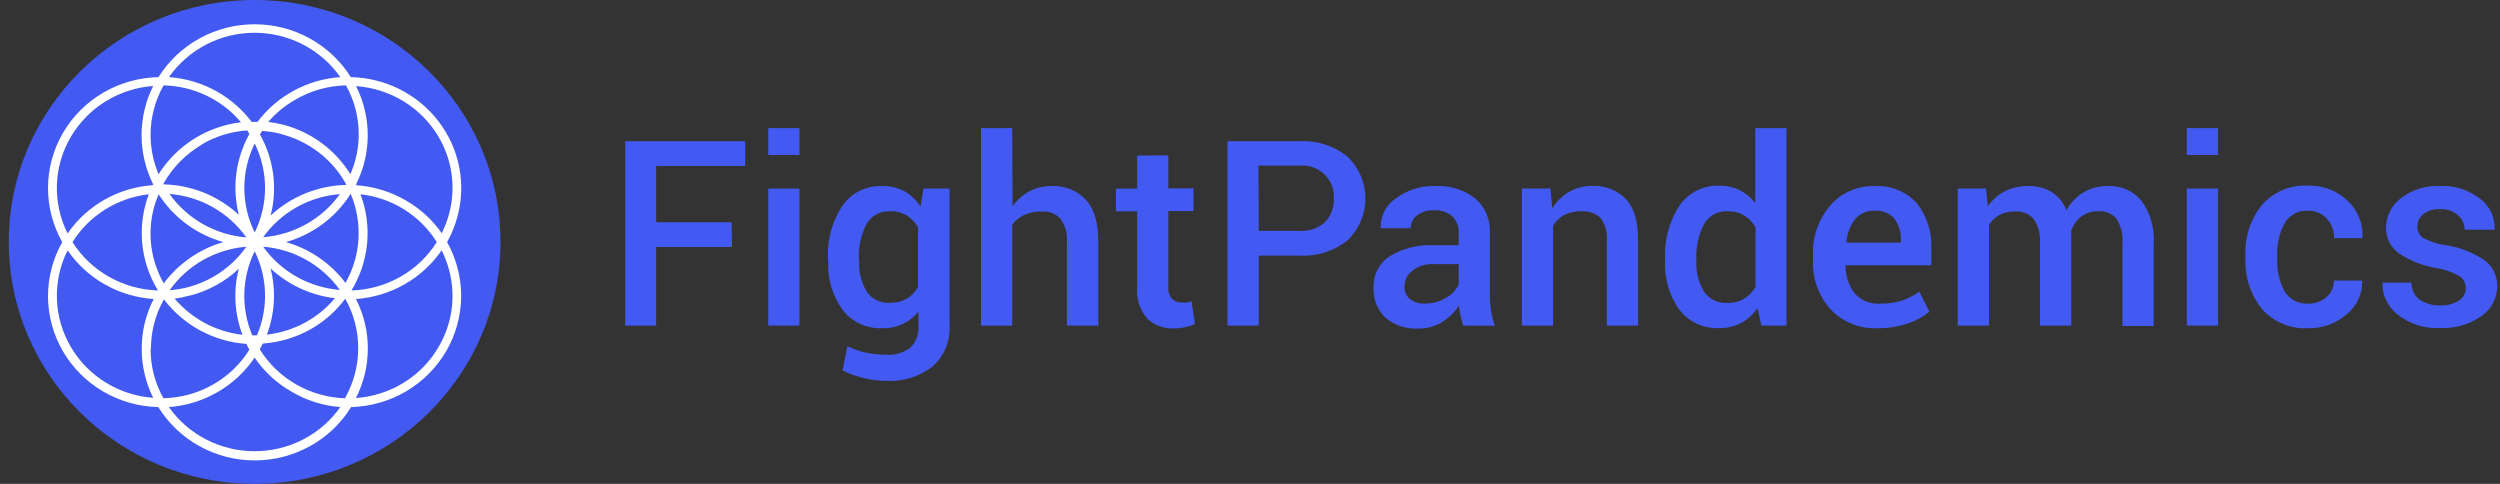 <svg width="186" height="36" viewBox="0 0 186 36" fill="none" xmlns="http://www.w3.org/2000/svg">
<rect x="0" y="0" width="186" height="36" fill="#333333" stroke="none"/>
<path d="M54.462 18.374H48.817V24.223H46.516V10.506H55.441V12.348H48.817V16.539H54.431L54.462 18.374Z" fill="#425AF2"/>
<path d="M59.482 11.531H57.156V9.531H59.482V11.531ZM59.482 24.223H57.156V14.029H59.482V24.223Z" fill="#425AF2"/>
<path d="M61.602 19.24C61.535 17.853 61.908 16.48 62.669 15.312C62.998 14.836 63.446 14.452 63.968 14.194C64.491 13.936 65.072 13.814 65.656 13.839C66.226 13.829 66.789 13.964 67.29 14.232C67.772 14.508 68.181 14.893 68.482 15.355L68.712 14.029H70.646V24.223C70.679 24.788 70.584 25.354 70.368 25.88C70.153 26.405 69.821 26.876 69.398 27.261C68.406 28.034 67.157 28.416 65.893 28.335C65.344 28.33 64.798 28.26 64.266 28.126C63.717 27.998 63.186 27.808 62.681 27.561L63.049 25.763C63.472 25.968 63.918 26.122 64.378 26.224C64.869 26.334 65.371 26.39 65.875 26.389C66.545 26.452 67.214 26.261 67.746 25.855C67.955 25.639 68.115 25.382 68.216 25.101C68.317 24.819 68.357 24.52 68.332 24.223V23.173C68.027 23.567 67.631 23.885 67.178 24.1C66.701 24.321 66.178 24.43 65.65 24.419C65.081 24.445 64.513 24.335 63.997 24.096C63.48 23.858 63.031 23.499 62.688 23.051C61.935 22.007 61.559 20.745 61.621 19.467L61.602 19.24ZM63.923 19.442C63.881 20.228 64.074 21.009 64.478 21.688C64.667 21.968 64.928 22.194 65.235 22.341C65.542 22.489 65.883 22.554 66.224 22.529C66.66 22.54 67.092 22.434 67.471 22.222C67.823 22.009 68.11 21.705 68.301 21.345V16.901C68.096 16.55 67.81 16.251 67.465 16.03C67.088 15.811 66.655 15.702 66.218 15.717C65.86 15.698 65.504 15.78 65.192 15.954C64.88 16.128 64.626 16.387 64.459 16.699C64.053 17.493 63.859 18.376 63.898 19.264L63.923 19.442Z" fill="#425AF2"/>
<path d="M75.336 15.349C75.657 14.887 76.085 14.507 76.583 14.238C77.087 13.97 77.651 13.833 78.223 13.839C78.702 13.813 79.18 13.892 79.624 14.069C80.069 14.246 80.467 14.518 80.793 14.864C81.412 15.547 81.72 16.596 81.716 18.012V24.223H79.377V18.012C79.432 17.396 79.264 16.781 78.903 16.275C78.725 16.087 78.505 15.941 78.261 15.847C78.017 15.754 77.755 15.716 77.494 15.735C77.049 15.724 76.608 15.812 76.203 15.993C75.849 16.155 75.542 16.402 75.311 16.711V24.223H72.985V9.531H75.311L75.336 15.349Z" fill="#425AF2"/>
<path d="M86.924 11.556V14.011H88.795V15.705H86.924V21.339C86.907 21.5 86.923 21.662 86.97 21.817C87.017 21.972 87.095 22.116 87.198 22.241C87.297 22.331 87.413 22.401 87.539 22.446C87.666 22.491 87.8 22.511 87.934 22.505C88.059 22.517 88.184 22.517 88.309 22.505C88.425 22.484 88.54 22.453 88.652 22.413L88.901 24.094C88.679 24.207 88.442 24.29 88.196 24.34C87.92 24.402 87.638 24.433 87.354 24.432C86.985 24.452 86.615 24.397 86.268 24.269C85.921 24.141 85.605 23.944 85.34 23.689C84.794 23.041 84.529 22.208 84.604 21.369V15.723H83.026V14.03H84.604V11.575L86.924 11.556Z" fill="#425AF2"/>
<path d="M93.653 19.019V24.223H91.327V10.507H96.665C97.979 10.432 99.272 10.851 100.283 11.679C100.696 12.084 101.024 12.566 101.247 13.096C101.471 13.626 101.586 14.195 101.586 14.769C101.586 15.343 101.471 15.912 101.247 16.442C101.024 16.972 100.696 17.454 100.283 17.859C99.269 18.681 97.977 19.095 96.665 19.019H93.653ZM93.653 17.178H96.665C97.02 17.203 97.375 17.157 97.71 17.04C98.045 16.924 98.352 16.741 98.611 16.503C99.037 16.029 99.261 15.411 99.235 14.778C99.258 14.441 99.206 14.104 99.082 13.789C98.958 13.475 98.766 13.19 98.519 12.956C98.272 12.722 97.975 12.545 97.651 12.435C97.326 12.326 96.982 12.288 96.641 12.323H93.628L93.653 17.178Z" fill="#425AF2"/>
<path d="M108.864 24.223C108.785 23.965 108.716 23.713 108.658 23.468C108.602 23.226 108.565 22.979 108.545 22.732C108.228 23.227 107.802 23.647 107.298 23.959C106.775 24.28 106.169 24.449 105.552 24.444C104.643 24.503 103.746 24.208 103.057 23.621C102.762 23.327 102.533 22.975 102.384 22.588C102.235 22.201 102.169 21.788 102.19 21.375C102.174 20.923 102.274 20.474 102.483 20.07C102.691 19.666 103 19.321 103.382 19.068C104.382 18.464 105.547 18.177 106.718 18.245H108.527V17.325C108.537 17.099 108.501 16.874 108.419 16.663C108.338 16.452 108.213 16.259 108.053 16.097C107.866 15.936 107.649 15.812 107.413 15.735C107.178 15.656 106.929 15.626 106.681 15.643C106.234 15.624 105.793 15.756 105.433 16.018C105.283 16.13 105.161 16.276 105.079 16.443C104.996 16.611 104.955 16.795 104.959 16.981H102.72V16.926C102.709 16.508 102.803 16.094 102.993 15.72C103.184 15.347 103.465 15.025 103.812 14.784C104.672 14.135 105.735 13.801 106.818 13.839C107.87 13.79 108.905 14.112 109.737 14.747C110.113 15.066 110.409 15.467 110.601 15.917C110.794 16.367 110.878 16.856 110.847 17.343V21.872C110.846 22.283 110.875 22.693 110.934 23.1C110.991 23.486 111.085 23.866 111.215 24.235L108.864 24.223ZM106.02 22.584C106.577 22.59 107.124 22.439 107.598 22.148C108.006 21.925 108.332 21.579 108.527 21.16V19.651H106.656C106.082 19.618 105.515 19.795 105.065 20.148C104.889 20.288 104.746 20.464 104.646 20.665C104.547 20.865 104.494 21.085 104.492 21.308C104.483 21.481 104.514 21.653 104.581 21.813C104.647 21.973 104.749 22.117 104.878 22.235C105.199 22.491 105.608 22.617 106.02 22.584Z" fill="#425AF2"/>
<path d="M115.351 14.029L115.488 15.502C115.796 14.999 116.224 14.578 116.735 14.275C117.265 13.977 117.865 13.825 118.475 13.833C118.938 13.811 119.401 13.887 119.831 14.057C120.262 14.226 120.65 14.485 120.97 14.815C121.593 15.465 121.874 16.49 121.874 17.883V24.223H119.548V17.902C119.608 17.302 119.441 16.701 119.08 16.214C118.892 16.039 118.669 15.905 118.425 15.819C118.182 15.734 117.922 15.699 117.664 15.717C117.218 15.706 116.775 15.8 116.373 15.993C116.035 16.184 115.752 16.456 115.55 16.785V24.223H113.224V14.029H115.351Z" fill="#425AF2"/>
<path d="M123.882 19.239C123.817 17.854 124.187 16.483 124.942 15.312C125.269 14.832 125.715 14.443 126.238 14.181C126.761 13.919 127.343 13.793 127.929 13.814C128.453 13.808 128.97 13.924 129.439 14.152C129.891 14.382 130.285 14.71 130.592 15.109V9.531H132.919V24.223H131.048L130.755 22.922C130.447 23.381 130.032 23.762 129.545 24.032C129.041 24.293 128.479 24.424 127.911 24.413C127.34 24.439 126.772 24.328 126.254 24.09C125.737 23.851 125.287 23.493 124.942 23.044C124.194 21.999 123.821 20.738 123.882 19.46V19.239ZM126.208 19.442C126.172 20.231 126.369 21.013 126.776 21.694C126.965 21.974 127.226 22.2 127.533 22.347C127.84 22.495 128.181 22.56 128.522 22.535C128.959 22.55 129.392 22.441 129.769 22.222C130.124 22.005 130.414 21.7 130.611 21.338V16.913C130.41 16.554 130.121 16.25 129.769 16.03C129.392 15.811 128.959 15.703 128.522 15.717C128.165 15.699 127.81 15.781 127.5 15.956C127.189 16.13 126.936 16.387 126.769 16.699C126.363 17.493 126.17 18.376 126.208 19.264V19.442Z" fill="#425AF2"/>
<path d="M139.73 24.419C139.07 24.454 138.411 24.346 137.799 24.102C137.187 23.858 136.636 23.484 136.187 23.008C135.298 22 134.832 20.696 134.884 19.362V18.982C134.834 17.641 135.289 16.33 136.162 15.3C136.563 14.828 137.068 14.453 137.639 14.202C138.21 13.951 138.831 13.831 139.455 13.851C140.046 13.812 140.638 13.905 141.186 14.126C141.734 14.346 142.224 14.687 142.617 15.122C143.373 16.089 143.753 17.291 143.69 18.509V19.737H137.31V19.78C137.301 20.512 137.536 21.227 137.977 21.817C138.211 22.082 138.503 22.29 138.832 22.424C139.162 22.558 139.518 22.615 139.873 22.59C140.429 22.602 140.983 22.526 141.513 22.363C141.973 22.209 142.405 21.983 142.792 21.695L143.547 23.192C143.084 23.572 142.553 23.863 141.981 24.051C141.258 24.302 140.496 24.426 139.73 24.419ZM139.48 15.68C139.206 15.666 138.933 15.715 138.681 15.821C138.429 15.928 138.206 16.089 138.027 16.294C137.644 16.792 137.419 17.389 137.378 18.012V18.055H141.426V17.877C141.451 17.314 141.289 16.758 140.965 16.294C140.787 16.08 140.559 15.913 140.3 15.806C140.041 15.699 139.76 15.656 139.48 15.68Z" fill="#425AF2"/>
<path d="M147.763 14.029L147.888 15.355C148.209 14.891 148.636 14.509 149.135 14.238C149.683 13.964 150.292 13.827 150.906 13.839C151.521 13.823 152.127 13.98 152.653 14.293C153.154 14.619 153.537 15.094 153.744 15.649C154.036 15.109 154.466 14.652 154.991 14.324C155.546 13.994 156.184 13.826 156.831 13.839C157.307 13.818 157.781 13.907 158.215 14.098C158.65 14.29 159.032 14.58 159.332 14.944C160.007 15.885 160.326 17.029 160.236 18.178V24.253H157.91V18.135C157.974 17.477 157.814 16.816 157.455 16.257C157.286 16.07 157.075 15.924 156.839 15.83C156.603 15.737 156.349 15.698 156.095 15.717C155.646 15.706 155.207 15.844 154.848 16.11C154.497 16.385 154.236 16.756 154.099 17.177C154.099 17.27 154.099 17.349 154.099 17.423C154.099 17.497 154.099 17.558 154.099 17.619V24.223H151.773V18.135C151.83 17.488 151.668 16.841 151.312 16.294C151.144 16.102 150.933 15.952 150.696 15.854C150.459 15.756 150.202 15.713 149.946 15.729C149.53 15.714 149.117 15.807 148.748 15.999C148.427 16.172 148.162 16.429 147.981 16.742V24.223H145.655V14.029H147.763Z" fill="#425AF2"/>
<path d="M165.026 11.531H162.699V9.531H165.026V11.531ZM165.026 24.223H162.699V14.029H165.026V24.223Z" fill="#425AF2"/>
<path d="M171.749 22.591C172.243 22.601 172.723 22.425 173.09 22.1C173.267 21.947 173.407 21.758 173.502 21.546C173.597 21.334 173.643 21.104 173.639 20.872H175.747V20.927C175.758 21.396 175.659 21.861 175.459 22.287C175.259 22.712 174.963 23.087 174.593 23.382C173.807 24.073 172.783 24.444 171.73 24.419C171.079 24.457 170.428 24.345 169.828 24.093C169.229 23.84 168.697 23.454 168.275 22.965C167.437 21.919 167.006 20.614 167.059 19.283V18.951C167.006 17.621 167.437 16.315 168.275 15.269C168.695 14.78 169.224 14.394 169.822 14.14C170.419 13.887 171.068 13.773 171.718 13.809C172.263 13.793 172.805 13.886 173.313 14.081C173.821 14.276 174.283 14.57 174.674 14.944C175.045 15.291 175.335 15.714 175.523 16.182C175.711 16.65 175.794 17.154 175.765 17.657V17.718H173.657C173.672 17.195 173.485 16.686 173.133 16.294C172.965 16.096 172.754 15.938 172.516 15.832C172.277 15.726 172.017 15.674 171.755 15.68C171.396 15.652 171.036 15.725 170.718 15.893C170.401 16.061 170.139 16.315 169.965 16.625C169.582 17.346 169.395 18.151 169.423 18.964V19.295C169.393 20.113 169.577 20.925 169.959 21.652C170.138 21.957 170.401 22.208 170.717 22.374C171.034 22.54 171.391 22.615 171.749 22.591Z" fill="#425AF2"/>
<path d="M183.454 21.43C183.456 21.26 183.415 21.091 183.336 20.94C183.256 20.788 183.141 20.657 182.999 20.559C182.473 20.247 181.891 20.039 181.284 19.945C180.284 19.787 179.33 19.417 178.49 18.859C178.18 18.642 177.93 18.353 177.761 18.018C177.592 17.683 177.511 17.312 177.523 16.938C177.524 16.516 177.624 16.099 177.814 15.72C178.004 15.341 178.28 15.011 178.621 14.753C179.445 14.116 180.474 13.791 181.521 13.839C182.601 13.787 183.664 14.12 184.515 14.778C184.866 15.041 185.148 15.384 185.336 15.777C185.525 16.17 185.616 16.602 185.6 17.036V17.091H183.367C183.368 16.887 183.325 16.685 183.24 16.499C183.155 16.313 183.03 16.146 182.874 16.011C182.505 15.698 182.027 15.535 181.54 15.557C181.092 15.531 180.649 15.664 180.292 15.932C180.153 16.044 180.041 16.185 179.964 16.346C179.887 16.506 179.848 16.681 179.85 16.858C179.845 17.019 179.88 17.178 179.952 17.322C180.024 17.467 180.13 17.592 180.261 17.687C180.785 17.976 181.361 18.164 181.958 18.239C182.985 18.395 183.965 18.772 184.826 19.344C185.136 19.57 185.385 19.866 185.553 20.206C185.722 20.547 185.804 20.923 185.793 21.302C185.791 21.742 185.681 22.175 185.471 22.565C185.262 22.954 184.959 23.287 184.59 23.535C183.703 24.15 182.635 24.456 181.552 24.407C180.398 24.472 179.261 24.108 178.365 23.388C178.012 23.114 177.727 22.763 177.535 22.363C177.342 21.962 177.246 21.523 177.255 21.081V21.025H179.419C179.408 21.274 179.459 21.521 179.568 21.746C179.677 21.971 179.84 22.166 180.043 22.314C180.489 22.595 181.011 22.736 181.54 22.719C182.024 22.749 182.506 22.629 182.918 22.375C183.084 22.278 183.221 22.14 183.315 21.974C183.409 21.808 183.457 21.62 183.454 21.43Z" fill="#425AF2"/>
<path d="M18.944 36C29.046 36 37.236 27.941 37.236 18C37.236 8.059 29.046 0 18.944 0C8.841 0 0.652 8.059 0.652 18C0.652 27.941 8.841 36 18.944 36Z" fill="#425AF2"/>
<path d="M33.264 18.012C33.604 17.404 33.865 16.757 34.043 16.085C34.364 14.878 34.402 13.614 34.156 12.39C33.909 11.166 33.383 10.013 32.619 9.017C31.854 8.021 30.87 7.209 29.741 6.641C28.611 6.073 27.366 5.764 26.098 5.738C25.346 4.536 24.293 3.544 23.041 2.856C21.789 2.167 20.378 1.806 18.944 1.806C17.51 1.806 16.099 2.167 14.847 2.856C13.595 3.544 12.543 4.536 11.791 5.738C10.344 5.768 8.929 6.166 7.684 6.892C6.44 7.619 5.407 8.649 4.687 9.885C3.966 11.12 3.582 12.517 3.573 13.941C3.563 15.365 3.927 16.768 4.631 18.012C3.928 19.256 3.563 20.657 3.572 22.08C3.582 23.503 3.964 24.9 4.683 26.135C5.402 27.37 6.433 28.401 7.676 29.128C8.919 29.855 10.332 30.254 11.778 30.286C12.527 31.498 13.58 32.499 14.836 33.194C16.093 33.889 17.509 34.254 18.95 34.254C20.391 34.254 21.808 33.889 23.064 33.194C24.32 32.499 25.374 31.498 26.122 30.286C27.566 30.248 28.975 29.845 30.214 29.116C31.453 28.387 32.48 27.357 33.198 26.124C33.915 24.891 34.298 23.497 34.309 22.076C34.321 20.656 33.961 19.256 33.264 18.012ZM32.602 10.132C33.12 10.994 33.458 11.948 33.597 12.94C33.736 13.931 33.673 14.94 33.413 15.907C33.28 16.405 33.096 16.888 32.864 17.349C32.163 16.343 31.24 15.504 30.164 14.895C29.056 14.256 27.814 13.876 26.534 13.784L26.491 13.716C27.063 12.58 27.36 11.33 27.36 10.062C27.36 8.794 27.063 7.543 26.491 6.407C27.739 6.495 28.948 6.88 30.013 7.529C31.077 8.178 31.966 9.071 32.602 10.132ZM25.742 29.636C24.448 29.604 23.183 29.254 22.062 28.617C20.941 27.98 20 27.077 19.325 25.991C19.406 25.849 19.48 25.708 19.555 25.561C20.838 25.469 22.081 25.089 23.191 24.45C24.169 23.883 25.018 23.125 25.686 22.222C26.32 23.349 26.653 24.616 26.653 25.905C26.653 27.193 26.32 28.46 25.686 29.587L25.742 29.636ZM11.229 25.954C11.228 24.665 11.56 23.398 12.196 22.271C12.916 23.225 13.836 24.014 14.894 24.586C15.952 25.158 17.123 25.499 18.327 25.585C18.395 25.733 18.476 25.88 18.551 26.021C17.877 27.101 16.939 27.996 15.822 28.627C14.705 29.257 13.446 29.602 12.159 29.63C11.527 28.502 11.198 27.235 11.204 25.948L11.229 25.954ZM12.171 6.352C13.274 6.377 14.359 6.634 15.352 7.108C16.346 7.581 17.224 8.259 17.928 9.095C16.677 9.247 15.477 9.673 14.415 10.342C13.354 11.012 12.46 11.907 11.797 12.961C11.405 12.034 11.204 11.039 11.204 10.034C11.202 8.746 11.534 7.478 12.171 6.352ZM15.034 10.728C16.058 10.134 17.209 9.784 18.395 9.703C18.451 9.789 18.508 9.875 18.558 9.96C17.532 11.8 17.252 13.953 17.772 15.987C16.252 14.571 14.251 13.762 12.159 13.716V13.673C12.832 12.463 13.825 11.453 15.034 10.752V10.728ZM26.69 10.034C26.684 11.041 26.472 12.037 26.066 12.961C24.948 11.146 23.161 9.827 21.077 9.279C20.708 9.186 20.333 9.116 19.954 9.071C20.534 8.402 21.226 7.838 22 7.401C23.135 6.74 24.424 6.379 25.742 6.352C26.371 7.48 26.697 8.747 26.69 10.034ZM18.77 24.947C18.348 23.951 18.147 22.879 18.178 21.801C18.209 20.723 18.472 19.664 18.95 18.694C19.426 19.665 19.688 20.725 19.717 21.803C19.746 22.881 19.542 23.952 19.119 24.947H18.77ZM18.95 17.3C18.442 16.267 18.178 15.134 18.178 13.986C18.178 12.839 18.442 11.706 18.95 10.672C19.457 11.706 19.72 12.839 19.72 13.986C19.72 15.134 19.457 16.267 18.95 17.3ZM16.618 18.012C14.838 18.53 13.28 19.608 12.184 21.081C11.204 19.366 10.942 17.343 11.454 15.441C11.548 15.104 11.665 14.774 11.803 14.453C12.907 16.183 14.622 17.451 16.618 18.012ZM12.601 14.428C13.739 14.517 14.843 14.853 15.833 15.412C16.823 15.972 17.675 16.74 18.327 17.663C17.188 17.57 16.085 17.231 15.095 16.67C14.105 16.108 13.254 15.339 12.601 14.416V14.428ZM18.32 18.368C17.274 19.849 15.727 20.915 13.955 21.375C13.517 21.485 13.07 21.559 12.62 21.596C13.27 20.677 14.117 19.91 15.102 19.349C16.088 18.789 17.187 18.45 18.32 18.356V18.368ZM14.104 22.001C15.478 21.652 16.738 20.964 17.765 20.001C17.35 21.627 17.446 23.339 18.04 24.91C16.069 24.682 14.263 23.718 12.994 22.216C13.37 22.167 13.741 22.091 14.104 21.989V22.001ZM20.129 19.97C21.442 21.196 23.122 21.972 24.919 22.186C23.651 23.7 21.836 24.672 19.855 24.898C20.451 23.32 20.546 21.602 20.129 19.97ZM19.587 18.356C20.718 18.447 21.814 18.783 22.798 19.339C23.782 19.895 24.63 20.657 25.281 21.572C24.149 21.479 23.052 21.143 22.067 20.588C21.082 20.032 20.233 19.27 19.58 18.356H19.587ZM21.277 18.012C23.279 17.443 24.995 16.161 26.091 14.416C26.54 15.479 26.738 16.628 26.671 17.777C26.604 18.926 26.274 20.045 25.705 21.05C24.605 19.589 23.05 18.522 21.277 18.012ZM19.568 17.663C20.221 16.744 21.073 15.98 22.061 15.423C23.05 14.866 24.151 14.53 25.287 14.441C24.632 15.356 23.78 16.118 22.791 16.673C21.803 17.228 20.702 17.561 19.568 17.65V17.663ZM20.909 9.973C21.893 10.224 22.817 10.665 23.627 11.27C24.438 11.874 25.118 12.631 25.63 13.495C25.674 13.563 25.711 13.637 25.748 13.704V13.759C23.655 13.807 21.655 14.619 20.135 16.036C20.658 13.996 20.373 11.838 19.337 9.997C19.393 9.911 19.443 9.825 19.505 9.74C19.979 9.773 20.448 9.847 20.909 9.96V9.973ZM11.691 21.504C11.711 21.54 11.734 21.575 11.759 21.609C10.479 21.573 9.227 21.225 8.116 20.598C7.005 19.97 6.069 19.082 5.392 18.012C6.004 17.035 6.833 16.207 7.817 15.591C8.801 14.974 9.915 14.585 11.073 14.453C10.639 15.6 10.47 16.827 10.576 18.047C10.683 19.266 11.064 20.447 11.691 21.504ZM26.821 14.453C27.98 14.583 29.093 14.971 30.076 15.588C31.06 16.205 31.887 17.034 32.496 18.012C31.823 19.081 30.89 19.97 29.782 20.597C28.674 21.225 27.425 21.572 26.148 21.609C26.798 20.542 27.197 19.345 27.313 18.106C27.43 16.867 27.262 15.619 26.821 14.453ZM18.944 2.436C20.199 2.438 21.434 2.74 22.544 3.315C23.655 3.89 24.606 4.721 25.318 5.738C24.107 5.823 22.93 6.164 21.866 6.74C20.802 7.315 19.878 8.11 19.156 9.071H18.726C18.053 8.178 17.204 7.426 16.231 6.861C15.116 6.213 13.862 5.829 12.57 5.738C13.281 4.721 14.233 3.888 15.343 3.313C16.453 2.738 17.689 2.437 18.944 2.436ZM5.292 10.145C5.926 9.08 6.812 8.183 7.876 7.53C8.939 6.877 10.148 6.488 11.398 6.395C10.829 7.534 10.533 8.786 10.533 10.056C10.533 11.325 10.829 12.577 11.398 13.716L11.367 13.778C10.103 13.865 8.876 14.233 7.779 14.855C6.681 15.477 5.741 16.336 5.03 17.368C4.462 16.237 4.188 14.985 4.234 13.724C4.28 12.463 4.643 11.233 5.292 10.145ZM5.292 25.849C4.643 24.761 4.28 23.531 4.234 22.27C4.188 21.009 4.462 19.757 5.03 18.626C5.747 19.67 6.696 20.539 7.807 21.166C8.917 21.794 10.158 22.163 11.435 22.247C10.849 23.389 10.543 24.65 10.543 25.929C10.539 27.201 10.831 28.456 11.398 29.599C10.148 29.507 8.939 29.118 7.875 28.465C6.811 27.812 5.925 26.914 5.292 25.849ZM18.944 33.57C17.69 33.571 16.454 33.273 15.343 32.701C14.232 32.129 13.278 31.301 12.564 30.286C13.842 30.192 15.082 29.812 16.188 29.173C17.294 28.535 18.237 27.656 18.944 26.604C19.643 27.64 20.576 28.503 21.67 29.127C22.777 29.788 24.026 30.186 25.318 30.286C24.605 31.301 23.653 32.129 22.542 32.701C21.432 33.273 20.197 33.571 18.944 33.57ZM32.602 25.862C32.092 26.727 31.411 27.484 30.601 28.089C29.79 28.694 28.866 29.134 27.881 29.384C27.424 29.505 26.956 29.581 26.484 29.611C27.065 28.468 27.367 27.207 27.367 25.929C27.367 24.651 27.065 23.39 26.484 22.247C27.756 22.157 28.99 21.784 30.094 21.157C31.198 20.53 32.143 19.664 32.858 18.626C33.09 19.087 33.274 19.571 33.407 20.068C33.671 21.038 33.736 22.05 33.597 23.045C33.459 24.039 33.121 24.997 32.602 25.862Z" fill="white"/>
</svg>

